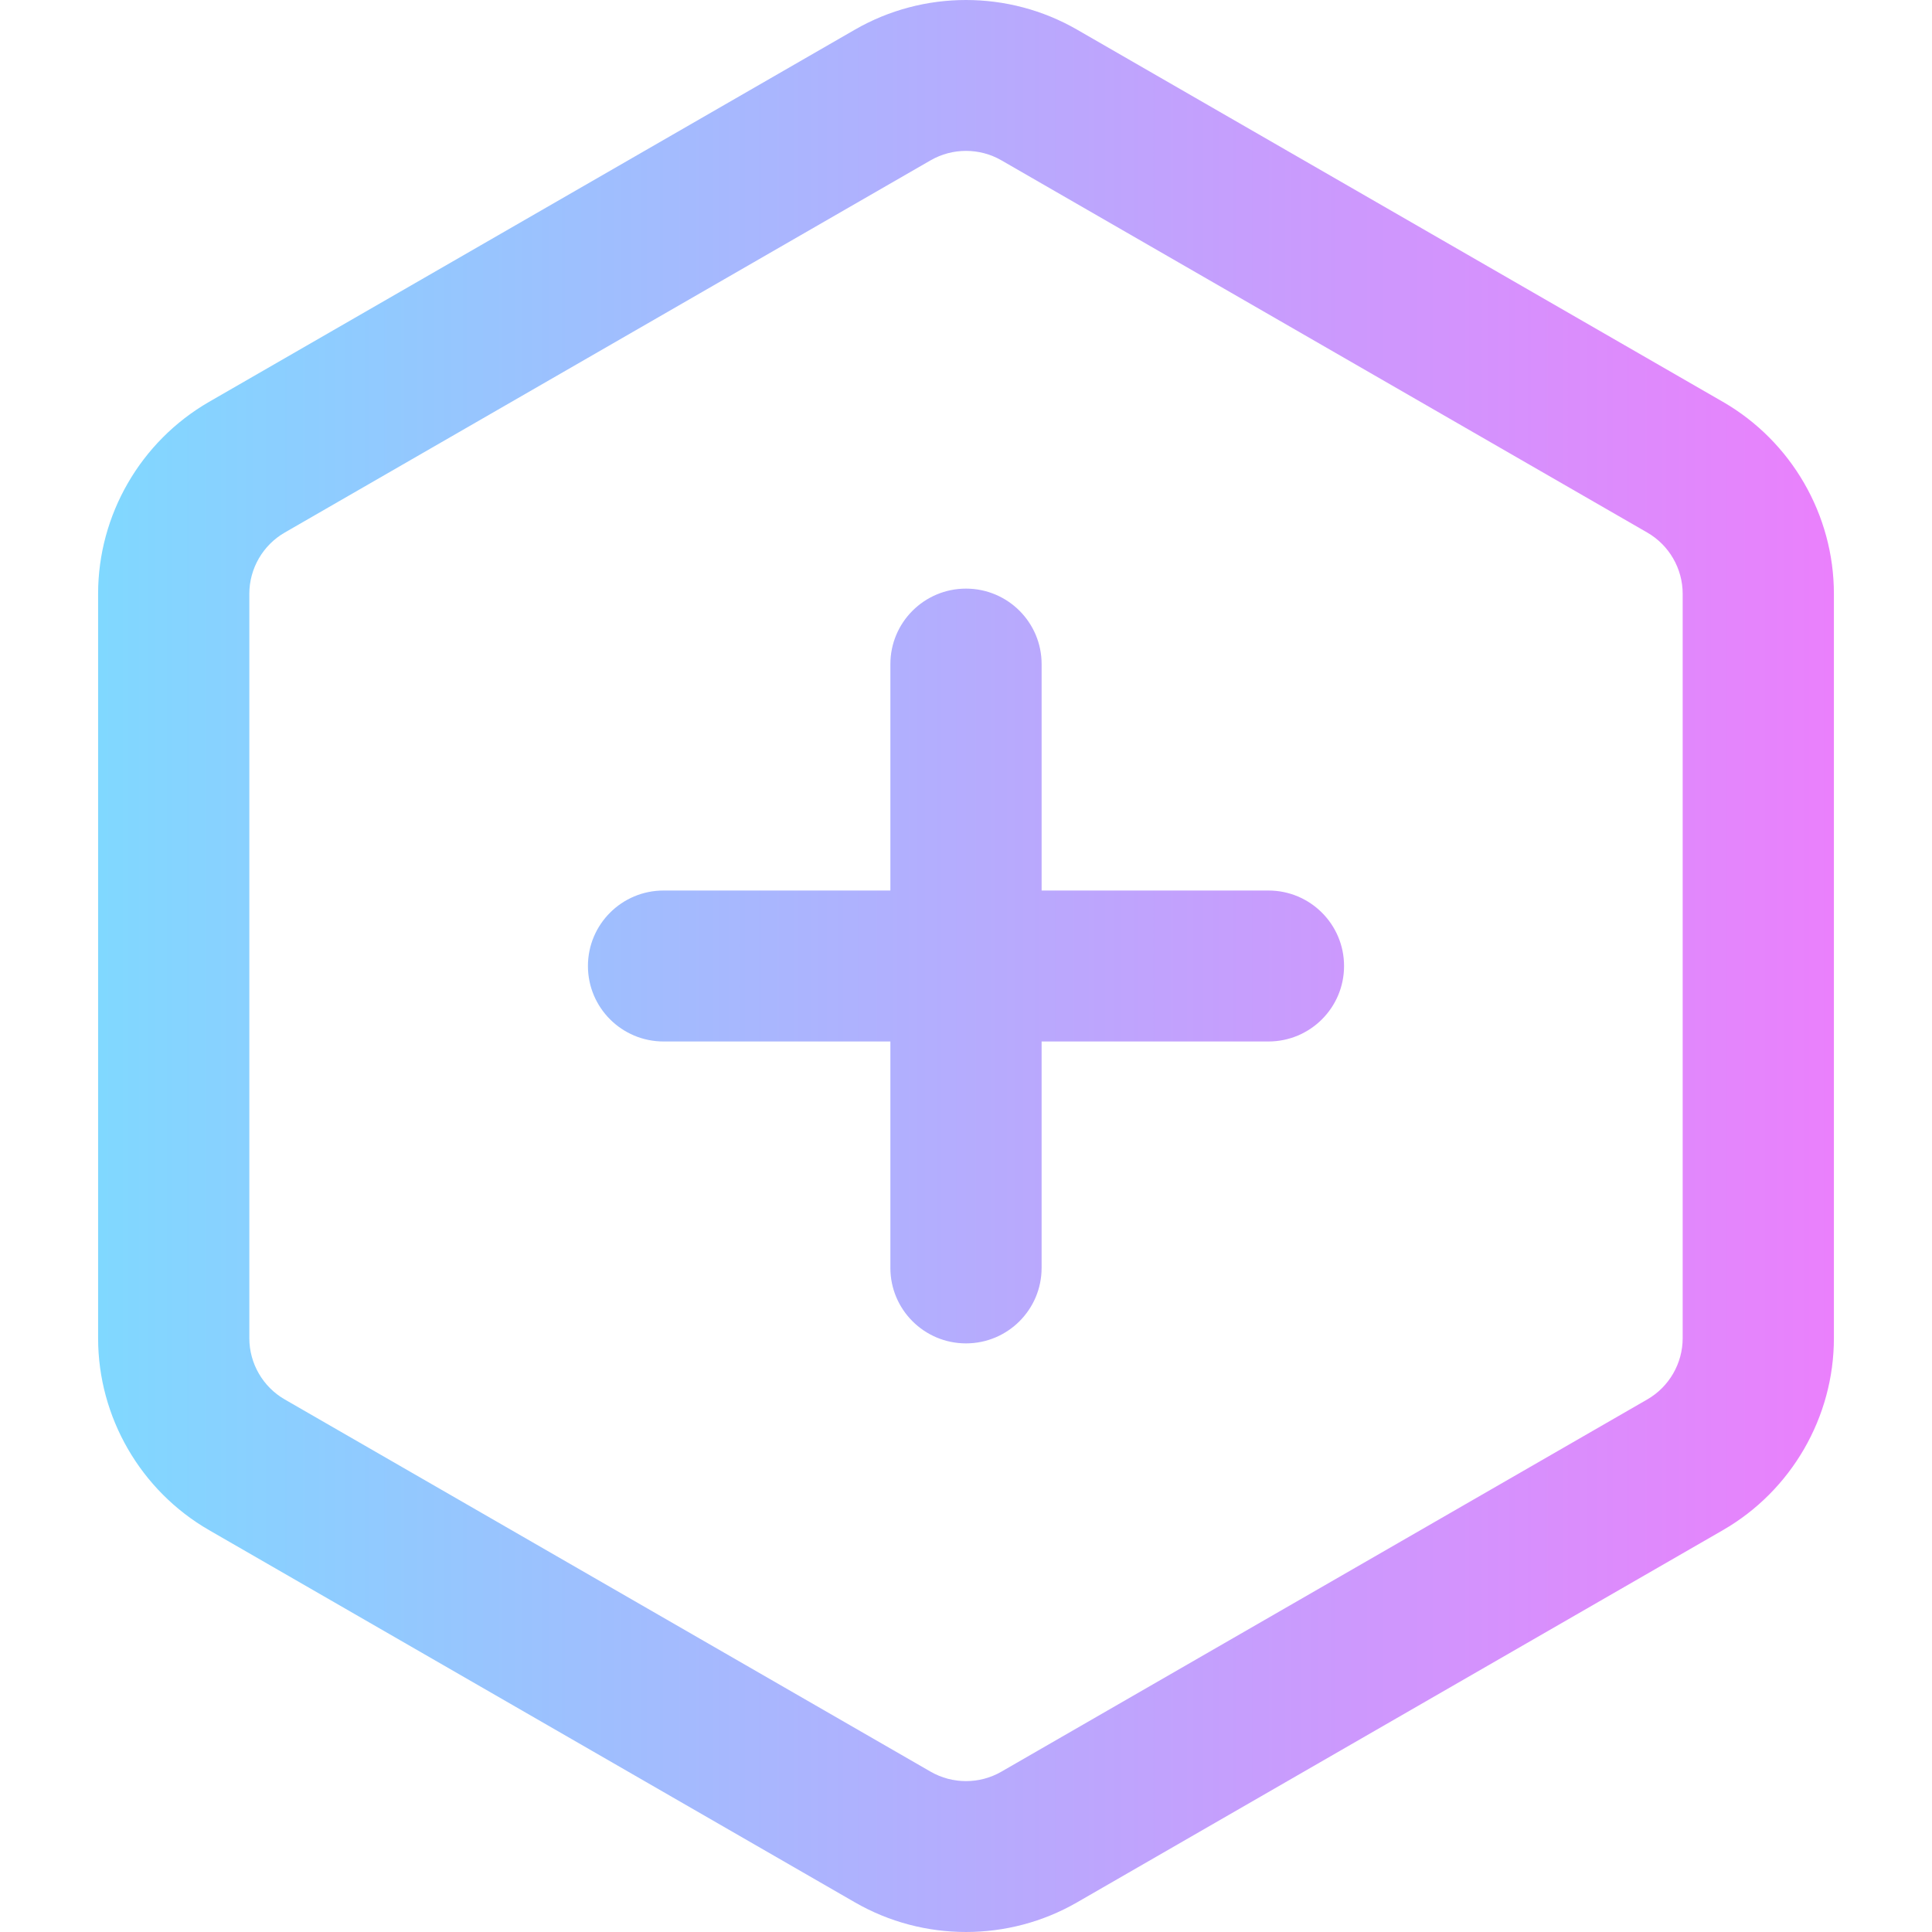 <?xml version="1.0" encoding="iso-8859-1"?>
<!-- Generator: Adobe Illustrator 19.0.0, SVG Export Plug-In . SVG Version: 6.00 Build 0)  -->
<svg version="1.1" id="Capa_1" xmlns="http://www.w3.org/2000/svg" xmlns:xlink="http://www.w3.org/1999/xlink" x="0px" y="0px"
	 viewBox="0 0 511.997 511.997" style="enable-background:new 0 0 511.997 511.997;" xml:space="preserve">
<linearGradient id="SVGID_1_" gradientUnits="userSpaceOnUse" x1="25.999" y1="257.999" x2="485.999" y2="257.999" gradientTransform="matrix(1 0 0 -1 0 513.997)">
	<stop  offset="0" style="stop-color:#80D8FF"/>
	<stop  offset="1" style="stop-color:#EA80FC"/>
</linearGradient>
<path style="fill:url(#SVGID_1_);" d="M356.187,255.999c0,11.047-8.971,20.002-20.038,20.002h-60.113v60.006
	c0,11.047-8.971,20.002-20.038,20.002c-11.067,0-20.038-8.955-20.038-20.002v-60.006h-60.111c-11.067,0-20.038-8.955-20.038-20.002
	c0-11.047,8.971-20.002,20.038-20.002h60.113v-60.006c0-11.047,8.971-20.002,20.038-20.002c11.067,0,20.038,8.955,20.038,20.002
	v60.006h60.113C347.216,235.997,356.187,244.952,356.187,255.999z M485.999,157.348v197.3c0,20.913-11.271,40.4-29.414,50.856
	l-171.171,98.65c-18.147,10.459-40.685,10.457-58.83,0l-171.17-98.65c-18.144-10.455-29.415-29.942-29.415-50.855v-197.3
	c0-20.913,11.271-40.4,29.414-50.856l171.171-98.65c18.143-10.457,40.685-10.457,58.83,0l171.17,98.65
	C474.728,116.948,485.999,136.435,485.999,157.348z M445.924,157.348c0-6.667-3.593-12.879-9.377-16.213l-171.171-98.65
	c-5.784-3.334-12.973-3.333-18.753,0l-171.172,98.65c-5.784,3.333-9.377,9.546-9.377,16.213v197.3
	c0,6.667,3.593,12.879,9.377,16.212l171.171,98.65c5.784,3.334,12.971,3.334,18.753,0l171.172-98.65
	c5.784-3.333,9.377-9.546,9.377-16.212L445.924,157.348L445.924,157.348z"/>
<g>
</g>
<g>
</g>
<g>
</g>
<g>
</g>
<g>
</g>
<g>
</g>
<g>
</g>
<g>
</g>
<g>
</g>
<g>
</g>
<g>
</g>
<g>
</g>
<g>
</g>
<g>
</g>
<g>
</g>
</svg>
